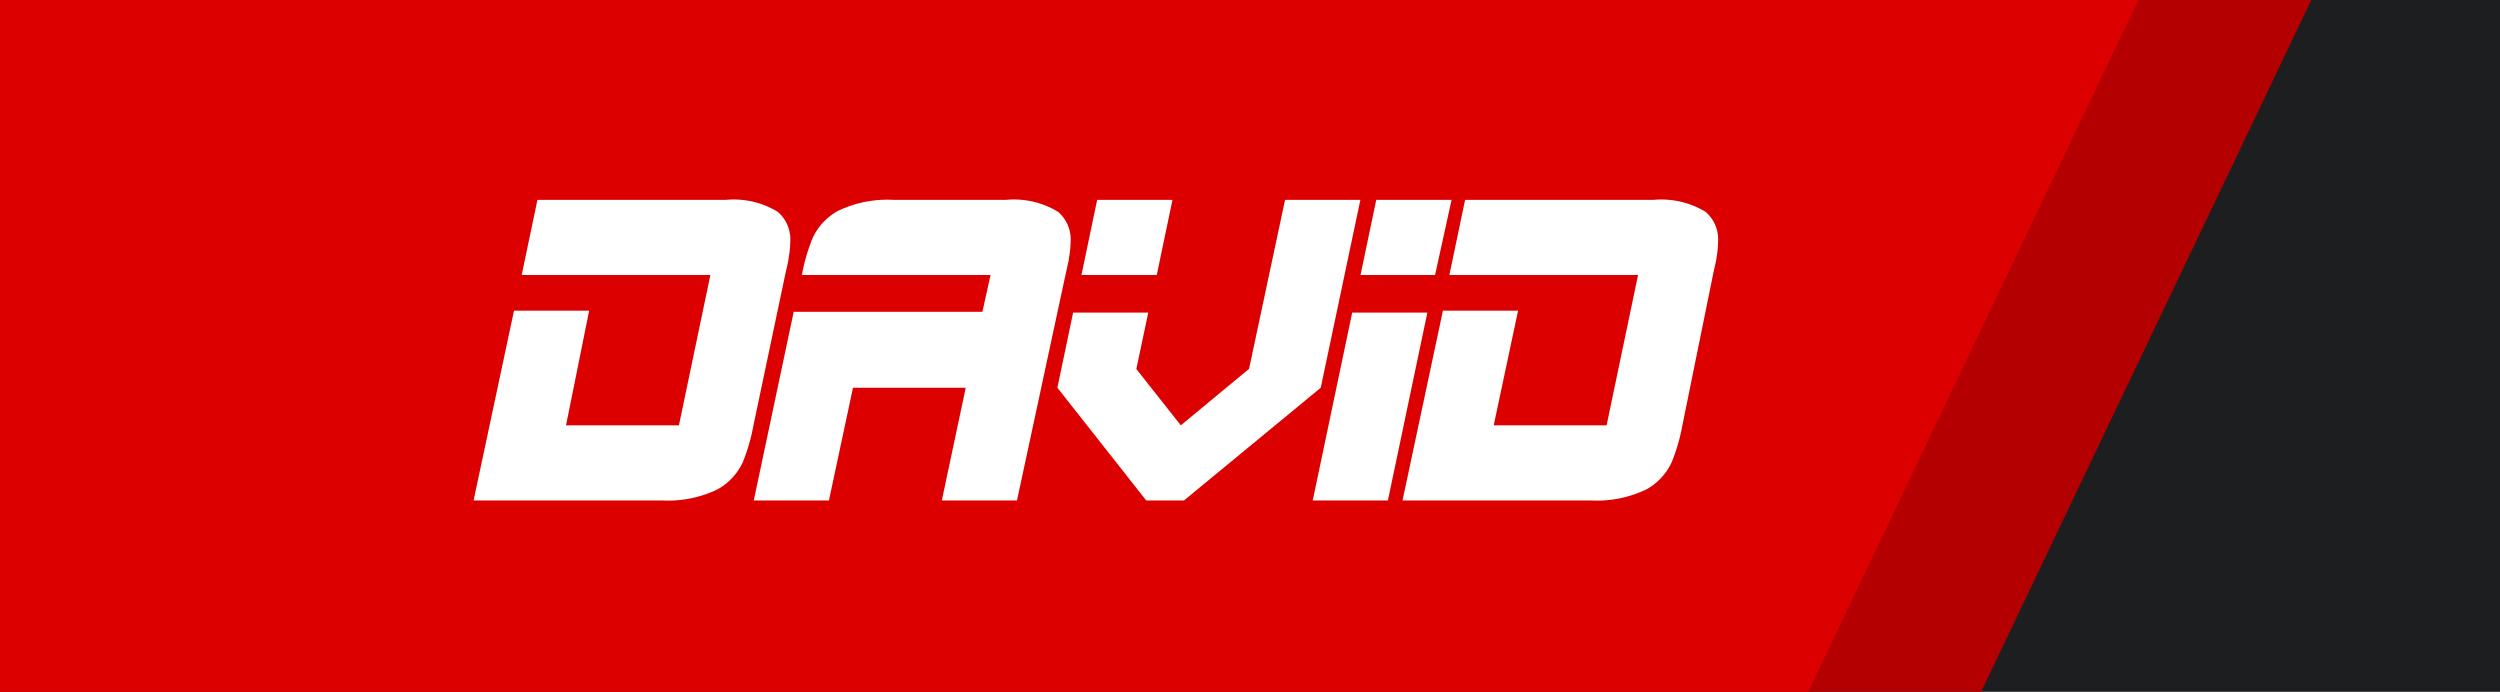 <svg xmlns="http://www.w3.org/2000/svg" viewBox="0 0 159 44"><defs><style>.cls-1{fill:#1d1e1f;}.cls-2{fill:#b40000;}.cls-3{fill:#d00;}.cls-4{fill:#fff;}</style></defs><title>Asset 1</title><g id="Layer_2" data-name="Layer 2"><g id="Layer_1-2" data-name="Layer 1"><rect class="cls-1" width="159" height="44"/><polygon class="cls-2" points="126 44 0 44 0 0 147 0 126 44"/><polygon class="cls-3" points="115 44 0 44 0 0 136 0 115 44"/><path class="cls-4" d="M47.92,27.05a11.93,11.93,0,0,1-.66,2.3,3.78,3.78,0,0,1-1.62,1.77,7.25,7.25,0,0,1-3.52.71h-12l2.57-12.07h4.78L36,27.05h7.18l2-9.56h-12l1-4.78h12a5.38,5.38,0,0,1,3.28.76,2.3,2.3,0,0,1,.8,1.91,5.67,5.67,0,0,1-.1,1c0,.15-.09.51-.22,1.08Z"/><path class="cls-4" d="M64.68,31.83H59.9l1.52-7.17H54.25l-1.53,7.17H47.94l2.54-12h12L63,17.49H51a12.16,12.16,0,0,1,.66-2.3,3.78,3.78,0,0,1,1.62-1.77,7.25,7.25,0,0,1,3.52-.71H64a5.4,5.4,0,0,1,3.29.76,2.3,2.3,0,0,1,.8,1.91,5.67,5.67,0,0,1-.1,1c0,.15-.1.51-.22,1.08Z"/><path class="cls-4" d="M84,24.66l-8.7,7.17h-2.4l-5.65-7.17,1-4.78h4.78l-.76,3.59,2.83,3.58,4.34-3.59,2.29-10.75h4.79ZM73.57,17.49H68.78l1-4.78h4.79Z"/><path class="cls-4" d="M88.27,31.83H83.49L86,19.88h4.78Zm3-14.34H86.53l1-4.78h4.79Z"/><path class="cls-4" d="M107,27.05a11.93,11.93,0,0,1-.66,2.3,3.78,3.78,0,0,1-1.62,1.77,7.25,7.25,0,0,1-3.52.71h-12l2.57-12.07h4.78L95,27.05h7.18l2-9.56h-12l1-4.78h12a5.42,5.42,0,0,1,3.29.76,2.3,2.3,0,0,1,.8,1.91,5.67,5.67,0,0,1-.1,1c0,.15-.1.51-.22,1.08Z"/></g></g></svg>